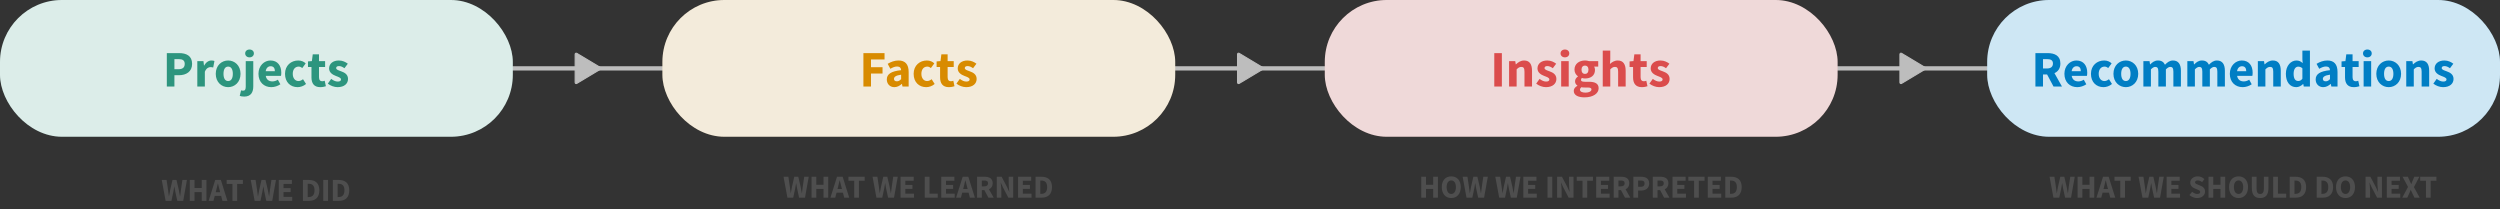 <svg width="2340" height="196" viewBox="0 0 2340 196" fill="none" xmlns="http://www.w3.org/2000/svg">
<rect x="0" y="0" width="2340" height="196" fill="#333333" stroke="none"/>
<line y1="64" x2="2304" y2="64" stroke="#BDBDBD" stroke-width="4"/>
<rect width="480" height="128" rx="58" fill="#38C4A5" fill-opacity="0.12"/>
<rect width="480" height="128" rx="58" fill="#DCEDE9"/>
<path d="M156.148 81H163.252V70.392H167.572C174.196 70.392 179.812 67.128 179.812 59.784C179.812 52.2 174.388 49.704 167.572 49.704H156.148V81ZM163.252 64.776V55.32H167.14C170.884 55.32 172.9 56.52 172.9 59.784C172.9 63.048 171.028 64.776 167.14 64.776H163.252ZM184.683 81H191.739V67.176C192.987 63.96 195.195 62.808 196.971 62.808C197.979 62.808 198.699 62.952 199.563 63.192L200.715 57.096C200.043 56.808 199.227 56.616 197.883 56.616C195.435 56.616 192.843 58.152 191.115 61.368H190.923L190.443 57.192H184.683V81ZM201.947 69.096C201.947 77.016 207.515 81.576 213.563 81.576C219.563 81.576 225.131 77.016 225.131 69.096C225.131 61.176 219.563 56.616 213.563 56.616C207.515 56.616 201.947 61.176 201.947 69.096ZM209.195 69.096C209.195 64.968 210.635 62.328 213.563 62.328C216.443 62.328 217.931 64.968 217.931 69.096C217.931 73.224 216.443 75.864 213.563 75.864C210.635 75.864 209.195 73.224 209.195 69.096ZM230.012 81.048C230.012 83.688 229.388 84.888 227.516 84.888C226.844 84.888 226.268 84.744 225.644 84.552L224.396 89.736C225.356 90.12 226.604 90.408 228.572 90.408C235.052 90.408 237.068 86.04 237.068 80.856V57.192H230.012V81.048ZM233.564 53.688C235.916 53.688 237.644 52.152 237.644 49.992C237.644 47.832 235.916 46.344 233.564 46.344C231.212 46.344 229.484 47.832 229.484 49.992C229.484 52.152 231.212 53.688 233.564 53.688ZM241.931 69.096C241.931 76.968 247.163 81.576 253.979 81.576C256.811 81.576 259.979 80.568 262.427 78.888L260.075 74.616C258.347 75.672 256.715 76.2 254.939 76.2C251.771 76.2 249.371 74.616 248.747 71.016H263.003C263.147 70.44 263.291 69.288 263.291 68.04C263.291 61.56 259.931 56.616 253.163 56.616C247.451 56.616 241.931 61.368 241.931 69.096ZM248.699 66.648C249.179 63.48 251.099 61.992 253.307 61.992C256.139 61.992 257.291 63.912 257.291 66.648H248.699ZM266.775 69.096C266.775 77.016 271.911 81.576 278.535 81.576C281.127 81.576 284.151 80.616 286.455 78.6L283.623 74.136C282.471 75.048 281.079 75.864 279.351 75.864C276.279 75.864 274.023 73.224 274.023 69.096C274.023 64.968 276.183 62.328 279.591 62.328C280.695 62.328 281.751 62.76 282.903 63.72L286.119 59.352C284.535 57.72 282.087 56.616 279.159 56.616C272.583 56.616 266.775 61.176 266.775 69.096ZM291.533 72.36C291.533 77.88 293.837 81.576 299.741 81.576C302.045 81.576 303.773 81.096 305.021 80.712L303.917 75.576C303.293 75.816 302.429 76.056 301.661 76.056C299.789 76.056 298.589 74.952 298.589 72.264V62.712H304.301V57.192H298.589V50.856H292.733L291.917 57.192L288.269 57.48V62.712H291.533V72.36ZM306.836 78.264C309.236 80.232 312.836 81.576 315.956 81.576C322.34 81.576 325.748 78.216 325.748 73.896C325.748 69.528 322.34 67.848 319.316 66.744C316.868 65.832 314.66 65.256 314.66 63.72C314.66 62.52 315.524 61.848 317.348 61.848C319.028 61.848 320.66 62.616 322.388 63.864L325.556 59.64C323.492 58.104 320.804 56.616 317.156 56.616C311.636 56.616 308.036 59.64 308.036 64.056C308.036 67.992 311.444 69.96 314.324 71.064C316.772 72.024 319.172 72.744 319.172 74.328C319.172 75.576 318.26 76.344 316.148 76.344C314.132 76.344 312.164 75.48 310.004 73.848L306.836 78.264Z" fill="#2D957E"/>
<path d="M155.02 188H160.48L162.34 179.12C162.64 177.62 162.88 176.03 163.12 174.59H163.24C163.45 176.03 163.72 177.62 164.02 179.12L165.94 188H171.49L174.97 168.44H170.74L169.39 177.59C169.12 179.6 168.85 181.67 168.61 183.77H168.49C168.1 181.67 167.71 179.57 167.32 177.59L165.19 168.44H161.44L159.34 177.59C158.95 179.63 158.56 181.7 158.2 183.77H158.08C157.81 181.7 157.54 179.63 157.27 177.59L155.92 168.44H151.39L155.02 188ZM177.626 188H182.066V179.84H188.816V188H193.226V168.44H188.816V175.97H182.066V168.44H177.626V188ZM201.892 179.9L202.372 178.1C202.912 176.15 203.452 173.87 203.902 171.8H204.022C204.562 173.84 205.072 176.15 205.612 178.1L206.092 179.9H201.892ZM208.192 188H212.872L206.722 168.44H201.442L195.292 188H199.792L200.992 183.35H206.992L208.192 188ZM217.559 188H221.969V172.16H227.339V168.44H212.159V172.16H217.559V188ZM238.34 188H243.8L245.66 179.12C245.96 177.62 246.2 176.03 246.44 174.59H246.56C246.77 176.03 247.04 177.62 247.34 179.12L249.26 188H254.81L258.29 168.44H254.06L252.71 177.59C252.44 179.6 252.17 181.67 251.93 183.77H251.81C251.42 181.67 251.03 179.57 250.64 177.59L248.51 168.44H244.76L242.66 177.59C242.27 179.63 241.88 181.7 241.52 183.77H241.4C241.13 181.7 240.86 179.63 240.59 177.59L239.24 168.44H234.71L238.34 188ZM260.946 188H273.516V184.28H265.386V179.78H272.046V176.09H265.386V172.16H273.216V168.44H260.946V188ZM283.563 188H289.353C295.083 188 298.923 184.85 298.923 178.13C298.923 171.41 295.083 168.44 289.083 168.44H283.563V188ZM288.003 184.43V172.01H288.843C292.143 172.01 294.393 173.45 294.393 178.13C294.393 182.81 292.143 184.43 288.843 184.43H288.003ZM302.577 188H307.017V168.44H302.577V188ZM311.571 188H317.361C323.091 188 326.931 184.85 326.931 178.13C326.931 171.41 323.091 168.44 317.091 168.44H311.571V188ZM316.011 184.43V172.01H316.851C320.151 172.01 322.401 173.45 322.401 178.13C322.401 182.81 320.151 184.43 316.851 184.43H316.011Z" fill="#4E4E4E"/>
<path fill-rule="evenodd" clip-rule="evenodd" d="M561.904 63.142C562.551 63.531 562.551 64.469 561.904 64.858L539.848 78.091C539.181 78.491 538.333 78.011 538.333 77.234V50.766C538.333 49.989 539.181 49.509 539.848 49.909L561.904 63.142Z" fill="#BDBDBD" stroke="#BDBDBD" stroke-linejoin="round"/>
<rect x="620" width="480" height="128" rx="58" fill="#FEA707" fill-opacity="0.1"/>
<rect x="620" width="480" height="128" rx="58" fill="#F3EBDB"/>
<path d="M808.148 81H815.252V68.856H826.052V62.904H815.252V55.656H827.924V49.704H808.148V81ZM830.053 74.376C830.053 78.408 832.789 81.576 837.109 81.576C839.797 81.576 842.053 80.328 844.069 78.552H844.213L844.741 81H850.501V67.368C850.501 60.072 847.141 56.616 841.045 56.616C837.301 56.616 833.893 57.912 830.869 59.736L833.365 64.392C835.669 63.048 837.685 62.232 839.701 62.232C842.245 62.232 843.301 63.576 843.445 65.688C834.037 66.648 830.053 69.384 830.053 74.376ZM836.773 73.848C836.773 72.024 838.405 70.584 843.445 69.912V74.088C842.197 75.336 841.141 76.104 839.509 76.104C837.829 76.104 836.773 75.384 836.773 73.848ZM855.166 69.096C855.166 77.016 860.302 81.576 866.926 81.576C869.518 81.576 872.542 80.616 874.846 78.6L872.014 74.136C870.862 75.048 869.47 75.864 867.742 75.864C864.67 75.864 862.414 73.224 862.414 69.096C862.414 64.968 864.574 62.328 867.982 62.328C869.086 62.328 870.142 62.76 871.294 63.72L874.51 59.352C872.926 57.72 870.478 56.616 867.549 56.616C860.974 56.616 855.166 61.176 855.166 69.096ZM879.924 72.36C879.924 77.88 882.228 81.576 888.132 81.576C890.436 81.576 892.164 81.096 893.412 80.712L892.308 75.576C891.684 75.816 890.82 76.056 890.052 76.056C888.18 76.056 886.98 74.952 886.98 72.264V62.712H892.692V57.192H886.98V50.856H881.124L880.308 57.192L876.66 57.48V62.712H879.924V72.36ZM895.227 78.264C897.627 80.232 901.227 81.576 904.347 81.576C910.731 81.576 914.139 78.216 914.139 73.896C914.139 69.528 910.731 67.848 907.707 66.744C905.259 65.832 903.051 65.256 903.051 63.72C903.051 62.52 903.915 61.848 905.739 61.848C907.419 61.848 909.051 62.616 910.779 63.864L913.947 59.64C911.883 58.104 909.195 56.616 905.547 56.616C900.027 56.616 896.427 59.64 896.427 64.056C896.427 67.992 899.835 69.96 902.715 71.064C905.163 72.024 907.563 72.744 907.563 74.328C907.563 75.576 906.651 76.344 904.539 76.344C902.523 76.344 900.555 75.48 898.395 73.848L895.227 78.264Z" fill="#D88B00"/>
<path d="M737.02 185H742.48L744.34 176.12C744.64 174.62 744.88 173.03 745.12 171.59H745.24C745.45 173.03 745.72 174.62 746.02 176.12L747.94 185H753.49L756.97 165.44H752.74L751.39 174.59C751.12 176.6 750.85 178.67 750.61 180.77H750.49C750.1 178.67 749.71 176.57 749.32 174.59L747.19 165.44H743.44L741.34 174.59C740.95 176.63 740.56 178.7 740.2 180.77H740.08C739.81 178.7 739.54 176.63 739.27 174.59L737.92 165.44H733.39L737.02 185ZM759.626 185H764.066V176.84H770.816V185H775.226V165.44H770.816V172.97H764.066V165.44H759.626V185ZM783.892 176.9L784.372 175.1C784.912 173.15 785.452 170.87 785.902 168.8H786.022C786.562 170.84 787.072 173.15 787.612 175.1L788.092 176.9H783.892ZM790.192 185H794.872L788.722 165.44H783.442L777.292 185H781.792L782.992 180.35H788.992L790.192 185ZM799.559 185H803.969V169.16H809.339V165.44H794.159V169.16H799.559V185ZM820.34 185H825.8L827.66 176.12C827.96 174.62 828.2 173.03 828.44 171.59H828.56C828.77 173.03 829.04 174.62 829.34 176.12L831.26 185H836.81L840.29 165.44H836.06L834.71 174.59C834.44 176.6 834.17 178.67 833.93 180.77H833.81C833.42 178.67 833.03 176.57 832.64 174.59L830.51 165.44H826.76L824.66 174.59C824.27 176.63 823.88 178.7 823.52 180.77H823.4C823.13 178.7 822.86 176.63 822.59 174.59L821.24 165.44H816.71L820.34 185ZM842.946 185H855.516V181.28H847.386V176.78H854.046V173.09H847.386V169.16H855.216V165.44H842.946V185ZM865.563 185H877.713V181.28H870.003V165.44H865.563V185ZM881.032 185H893.602V181.28H885.472V176.78H892.132V173.09H885.472V169.16H893.302V165.44H881.032V185ZM901.519 176.9L901.999 175.1C902.539 173.15 903.079 170.87 903.529 168.8H903.649C904.189 170.84 904.699 173.15 905.239 175.1L905.719 176.9H901.519ZM907.819 185H912.499L906.349 165.44H901.069L894.919 185H899.419L900.619 180.35H906.619L907.819 185ZM918.988 168.95H921.238C923.548 168.95 924.808 169.61 924.808 171.53C924.808 173.45 923.548 174.44 921.238 174.44H918.988V168.95ZM930.088 185L925.678 177.17C927.748 176.24 929.158 174.41 929.158 171.53C929.158 166.88 925.738 165.44 921.598 165.44H914.548V185H918.988V177.95H921.388L925.138 185H930.088ZM933.005 185H937.235V178.07C937.235 175.76 936.875 173.15 936.665 170.99H936.785L938.705 175.25L943.805 185H948.335V165.44H944.135V172.34C944.135 174.65 944.495 177.41 944.705 179.48H944.585L942.635 175.16L937.535 165.44H933.005V185ZM952.926 185H965.496V181.28H957.366V176.78H964.026V173.09H957.366V169.16H965.196V165.44H952.926V185ZM969.303 185H975.093C980.823 185 984.663 181.85 984.663 175.13C984.663 168.41 980.823 165.44 974.823 165.44H969.303V185ZM973.743 181.43V169.01H974.583C977.883 169.01 980.133 170.45 980.133 175.13C980.133 179.81 977.883 181.43 974.583 181.43H973.743Z" fill="#4E4E4E"/>
<path fill-rule="evenodd" clip-rule="evenodd" d="M1181.9 63.142C1182.55 63.531 1182.55 64.469 1181.9 64.858L1159.85 78.091C1159.18 78.491 1158.33 78.011 1158.33 77.234V50.766C1158.33 49.989 1159.18 49.509 1159.85 49.909L1181.9 63.142Z" fill="#BDBDBD" stroke="#BDBDBD" stroke-linejoin="round"/>
<rect x="1240" width="480" height="128" rx="58" fill="#DB4C4C" fill-opacity="0.15"/>
<rect x="1240" width="480" height="128" rx="58" fill="#EFD9D9"/>
<path d="M1398.65 81H1405.75V49.704H1398.65V81ZM1412.51 81H1419.57V64.92C1421.1 63.432 1422.21 62.616 1423.98 62.616C1426 62.616 1426.91 63.672 1426.91 67.128V81H1433.97V66.216C1433.97 60.264 1431.76 56.616 1426.57 56.616C1423.36 56.616 1420.96 58.296 1418.94 60.216H1418.75L1418.27 57.192H1412.51V81ZM1437.87 78.264C1440.27 80.232 1443.87 81.576 1446.99 81.576C1453.37 81.576 1456.78 78.216 1456.78 73.896C1456.78 69.528 1453.37 67.848 1450.35 66.744C1447.9 65.832 1445.69 65.256 1445.69 63.72C1445.69 62.52 1446.56 61.848 1448.38 61.848C1450.06 61.848 1451.69 62.616 1453.42 63.864L1456.59 59.64C1454.52 58.104 1451.84 56.616 1448.19 56.616C1442.67 56.616 1439.07 59.64 1439.07 64.056C1439.07 67.992 1442.48 69.96 1445.36 71.064C1447.8 72.024 1450.2 72.744 1450.2 74.328C1450.2 75.576 1449.29 76.344 1447.18 76.344C1445.16 76.344 1443.2 75.48 1441.04 73.848L1437.87 78.264ZM1464.76 53.688C1467.16 53.688 1468.84 52.152 1468.84 49.992C1468.84 47.832 1467.16 46.344 1464.76 46.344C1462.41 46.344 1460.68 47.832 1460.68 49.992C1460.68 52.152 1462.41 53.688 1464.76 53.688ZM1461.26 81H1468.32V57.192H1461.26V81ZM1478.85 83.976C1478.85 83.112 1479.28 82.392 1480.14 81.624C1480.91 81.816 1481.87 81.912 1483.5 81.912H1485.95C1488.3 81.912 1489.6 82.296 1489.6 83.784C1489.6 85.416 1487.29 86.712 1484.13 86.712C1480.96 86.712 1478.85 85.752 1478.85 83.976ZM1473.04 85.08C1473.04 89.304 1477.45 91.128 1483.02 91.128C1491.18 91.128 1496.32 87.528 1496.32 82.584C1496.32 78.312 1493.1 76.536 1487.25 76.536H1483.41C1480.77 76.536 1479.81 75.96 1479.81 74.76C1479.81 73.944 1480.05 73.512 1480.67 72.984C1481.73 73.32 1482.69 73.464 1483.55 73.464C1488.78 73.464 1492.91 70.92 1492.91 65.448C1492.91 64.2 1492.57 63.048 1492.14 62.328H1495.93V57.192H1487.25C1486.19 56.808 1484.89 56.616 1483.55 56.616C1478.41 56.616 1473.71 59.496 1473.71 65.208C1473.71 67.992 1475.25 70.248 1476.93 71.4V71.592C1475.39 72.648 1474.24 74.328 1474.24 76.056C1474.24 78.024 1475.2 79.272 1476.45 80.088V80.28C1474.24 81.528 1473.04 83.112 1473.04 85.08ZM1483.55 69.192C1481.68 69.192 1480.29 67.848 1480.29 65.208C1480.29 62.664 1481.68 61.368 1483.55 61.368C1485.42 61.368 1486.81 62.712 1486.81 65.208C1486.81 67.848 1485.42 69.192 1483.55 69.192ZM1500.17 81H1507.22V64.92C1508.76 63.432 1509.86 62.616 1511.64 62.616C1513.65 62.616 1514.57 63.672 1514.57 67.128V81H1521.62V66.216C1521.62 60.264 1519.41 56.616 1514.23 56.616C1511.01 56.616 1508.66 58.296 1506.89 59.88L1507.22 55.608V47.352H1500.17V81ZM1528.55 72.36C1528.55 77.88 1530.85 81.576 1536.76 81.576C1539.06 81.576 1540.79 81.096 1542.04 80.712L1540.93 75.576C1540.31 75.816 1539.44 76.056 1538.68 76.056C1536.8 76.056 1535.6 74.952 1535.6 72.264V62.712H1541.32V57.192H1535.6V50.856H1529.75L1528.93 57.192L1525.28 57.48V62.712H1528.55V72.36ZM1543.85 78.264C1546.25 80.232 1549.85 81.576 1552.97 81.576C1559.36 81.576 1562.76 78.216 1562.76 73.896C1562.76 69.528 1559.36 67.848 1556.33 66.744C1553.88 65.832 1551.68 65.256 1551.68 63.72C1551.68 62.52 1552.54 61.848 1554.36 61.848C1556.04 61.848 1557.68 62.616 1559.4 63.864L1562.57 59.64C1560.51 58.104 1557.82 56.616 1554.17 56.616C1548.65 56.616 1545.05 59.64 1545.05 64.056C1545.05 67.992 1548.46 69.96 1551.34 71.064C1553.79 72.024 1556.19 72.744 1556.19 74.328C1556.19 75.576 1555.28 76.344 1553.16 76.344C1551.15 76.344 1549.18 75.48 1547.02 73.848L1543.85 78.264Z" fill="#DB4C4C"/>
<path d="M1330.28 185H1334.72V176.84H1341.47V185H1345.88V165.44H1341.47V172.97H1334.72V165.44H1330.28V185ZM1358.39 185.36C1363.67 185.36 1367.27 181.52 1367.27 175.13C1367.27 168.77 1363.67 165.08 1358.39 165.08C1353.14 165.08 1349.51 168.74 1349.51 175.13C1349.51 181.52 1353.14 185.36 1358.39 185.36ZM1358.39 181.55C1355.75 181.55 1354.04 179.06 1354.04 175.13C1354.04 171.23 1355.75 168.89 1358.39 168.89C1361.06 168.89 1362.74 171.23 1362.74 175.13C1362.74 179.06 1361.06 181.55 1358.39 181.55ZM1372.65 185H1378.11L1379.97 176.12C1380.27 174.62 1380.51 173.03 1380.75 171.59H1380.87C1381.08 173.03 1381.35 174.62 1381.65 176.12L1383.57 185H1389.12L1392.6 165.44H1388.37L1387.02 174.59C1386.75 176.6 1386.48 178.67 1386.24 180.77H1386.12C1385.73 178.67 1385.34 176.57 1384.95 174.59L1382.82 165.44H1379.07L1376.97 174.59C1376.58 176.63 1376.19 178.7 1375.83 180.77H1375.71C1375.44 178.7 1375.17 176.63 1374.9 174.59L1373.55 165.44H1369.02L1372.65 185ZM1403.24 185H1408.7L1410.56 176.12C1410.86 174.62 1411.1 173.03 1411.34 171.59H1411.46C1411.67 173.03 1411.94 174.62 1412.24 176.12L1414.16 185H1419.71L1423.19 165.44H1418.96L1417.61 174.59C1417.34 176.6 1417.07 178.67 1416.83 180.77H1416.71C1416.32 178.67 1415.93 176.57 1415.54 174.59L1413.41 165.44H1409.66L1407.56 174.59C1407.17 176.63 1406.78 178.7 1406.42 180.77H1406.3C1406.03 178.7 1405.76 176.63 1405.49 174.59L1404.14 165.44H1399.61L1403.24 185ZM1425.85 185H1438.42V181.28H1430.29V176.78H1436.95V173.09H1430.29V169.16H1438.12V165.44H1425.85V185ZM1448.46 185H1452.9V165.44H1448.46V185ZM1457.46 185H1461.69V178.07C1461.69 175.76 1461.33 173.15 1461.12 170.99H1461.24L1463.16 175.25L1468.26 185H1472.79V165.44H1468.59V172.34C1468.59 174.65 1468.95 177.41 1469.16 179.48H1469.04L1467.09 175.16L1461.99 165.44H1457.46V185ZM1481.22 185H1485.63V169.16H1491V165.44H1475.82V169.16H1481.22V185ZM1494.02 185H1506.59V181.28H1498.46V176.78H1505.12V173.09H1498.46V169.16H1506.29V165.44H1494.02V185ZM1514.84 168.95H1517.09C1519.4 168.95 1520.66 169.61 1520.66 171.53C1520.66 173.45 1519.4 174.44 1517.09 174.44H1514.84V168.95ZM1525.94 185L1521.53 177.17C1523.6 176.24 1525.01 174.41 1525.01 171.53C1525.01 166.88 1521.59 165.44 1517.45 165.44H1510.4V185H1514.84V177.95H1517.24L1520.99 185H1525.94ZM1528.85 185H1533.29V178.37H1535.99C1540.13 178.37 1543.64 176.33 1543.64 171.74C1543.64 167 1540.25 165.44 1535.99 165.44H1528.85V185ZM1533.29 174.86V168.95H1535.72C1538.06 168.95 1539.32 169.7 1539.32 171.74C1539.32 173.78 1538.15 174.86 1535.72 174.86H1533.29ZM1551.46 168.95H1553.71C1556.02 168.95 1557.28 169.61 1557.28 171.53C1557.28 173.45 1556.02 174.44 1553.71 174.44H1551.46V168.95ZM1562.56 185L1558.15 177.17C1560.22 176.24 1561.63 174.41 1561.63 171.53C1561.63 166.88 1558.21 165.44 1554.07 165.44H1547.02V185H1551.46V177.95H1553.86L1557.61 185H1562.56ZM1565.48 185H1578.05V181.28H1569.92V176.78H1576.58V173.09H1569.92V169.16H1577.75V165.44H1565.48V185ZM1585.69 185H1590.1V169.16H1595.47V165.44H1580.29V169.16H1585.69V185ZM1598.49 185H1611.06V181.28H1602.93V176.78H1609.59V173.09H1602.93V169.16H1610.76V165.44H1598.49V185ZM1614.87 185H1620.66C1626.39 185 1630.23 181.85 1630.23 175.13C1630.23 168.41 1626.39 165.44 1620.39 165.44H1614.87V185ZM1619.31 181.43V169.01H1620.15C1623.45 169.01 1625.7 170.45 1625.7 175.13C1625.7 179.81 1623.45 181.43 1620.15 181.43H1619.31Z" fill="#4E4E4E"/>
<path fill-rule="evenodd" clip-rule="evenodd" d="M1801.9 63.142C1802.55 63.531 1802.55 64.469 1801.9 64.858L1779.85 78.091C1779.18 78.491 1778.33 78.011 1778.33 77.234V50.766C1778.33 49.989 1779.18 49.509 1779.85 49.909L1801.9 63.142Z" fill="#BDBDBD" stroke="#BDBDBD" stroke-linejoin="round"/>
<rect x="1860" width="480" height="128" rx="58" fill="#00A5FF" fill-opacity="0.15"/>
<rect x="1860" width="480" height="128" rx="58" fill="#CEE7F4"/>
<path d="M1912.25 55.32H1915.85C1919.55 55.32 1921.56 56.376 1921.56 59.448C1921.56 62.52 1919.55 64.104 1915.85 64.104H1912.25V55.32ZM1930.01 81L1922.96 68.472C1926.27 66.984 1928.52 64.056 1928.52 59.448C1928.52 52.008 1923.05 49.704 1916.43 49.704H1905.15V81H1912.25V69.72H1916.09L1922.09 81H1930.01ZM1932.29 69.096C1932.29 76.968 1937.52 81.576 1944.34 81.576C1947.17 81.576 1950.34 80.568 1952.79 78.888L1950.43 74.616C1948.71 75.672 1947.07 76.2 1945.3 76.2C1942.13 76.2 1939.73 74.616 1939.11 71.016H1953.36C1953.51 70.44 1953.65 69.288 1953.65 68.04C1953.65 61.56 1950.29 56.616 1943.52 56.616C1937.81 56.616 1932.29 61.368 1932.29 69.096ZM1939.06 66.648C1939.54 63.48 1941.46 61.992 1943.67 61.992C1946.5 61.992 1947.65 63.912 1947.65 66.648H1939.06ZM1957.13 69.096C1957.13 77.016 1962.27 81.576 1968.89 81.576C1971.49 81.576 1974.51 80.616 1976.81 78.6L1973.98 74.136C1972.83 75.048 1971.44 75.864 1969.71 75.864C1966.64 75.864 1964.38 73.224 1964.38 69.096C1964.38 64.968 1966.54 62.328 1969.95 62.328C1971.05 62.328 1972.11 62.76 1973.26 63.72L1976.48 59.352C1974.89 57.72 1972.45 56.616 1969.52 56.616C1962.94 56.616 1957.13 61.176 1957.13 69.096ZM1978.18 69.096C1978.18 77.016 1983.75 81.576 1989.8 81.576C1995.8 81.576 2001.37 77.016 2001.37 69.096C2001.37 61.176 1995.8 56.616 1989.8 56.616C1983.75 56.616 1978.18 61.176 1978.18 69.096ZM1985.43 69.096C1985.43 64.968 1986.87 62.328 1989.8 62.328C1992.68 62.328 1994.17 64.968 1994.17 69.096C1994.17 73.224 1992.68 75.864 1989.8 75.864C1986.87 75.864 1985.43 73.224 1985.43 69.096ZM2006.2 81H2013.25V64.92C2014.74 63.384 2016.13 62.616 2017.29 62.616C2019.3 62.616 2020.21 63.672 2020.21 67.128V81H2027.27V64.92C2028.81 63.384 2030.15 62.616 2031.35 62.616C2033.37 62.616 2034.28 63.672 2034.28 67.128V81H2041.33V66.216C2041.33 60.264 2039.03 56.616 2033.89 56.616C2030.73 56.616 2028.52 58.44 2026.41 60.6C2025.21 58.056 2023.19 56.616 2019.83 56.616C2016.71 56.616 2014.6 58.296 2012.63 60.264H2012.44L2011.96 57.192H2006.2V81ZM2047.35 81H2054.41V64.92C2055.9 63.384 2057.29 62.616 2058.44 62.616C2060.46 62.616 2061.37 63.672 2061.37 67.128V81H2068.43V64.92C2069.96 63.384 2071.31 62.616 2072.51 62.616C2074.52 62.616 2075.43 63.672 2075.43 67.128V81H2082.49V66.216C2082.49 60.264 2080.19 56.616 2075.05 56.616C2071.88 56.616 2069.67 58.44 2067.56 60.6C2066.36 58.056 2064.35 56.616 2060.99 56.616C2057.87 56.616 2055.75 58.296 2053.79 60.264H2053.59L2053.11 57.192H2047.35V81ZM2087.12 69.096C2087.12 76.968 2092.35 81.576 2099.17 81.576C2102 81.576 2105.17 80.568 2107.61 78.888L2105.26 74.616C2103.53 75.672 2101.9 76.2 2100.13 76.2C2096.96 76.2 2094.56 74.616 2093.93 71.016H2108.19C2108.33 70.44 2108.48 69.288 2108.48 68.04C2108.48 61.56 2105.12 56.616 2098.35 56.616C2092.64 56.616 2087.12 61.368 2087.12 69.096ZM2093.89 66.648C2094.37 63.48 2096.29 61.992 2098.49 61.992C2101.33 61.992 2102.48 63.912 2102.48 66.648H2093.89ZM2113.35 81H2120.41V64.92C2121.95 63.432 2123.05 62.616 2124.83 62.616C2126.84 62.616 2127.75 63.672 2127.75 67.128V81H2134.81V66.216C2134.81 60.264 2132.6 56.616 2127.42 56.616C2124.2 56.616 2121.8 58.296 2119.79 60.216H2119.59L2119.11 57.192H2113.35V81ZM2139.58 69.096C2139.58 76.872 2143.42 81.576 2149.32 81.576C2151.62 81.576 2153.98 80.328 2155.66 78.648H2155.85L2156.33 81H2162.09V47.352H2155.03V55.464L2155.32 59.112C2153.69 57.576 2152.1 56.616 2149.46 56.616C2144.42 56.616 2139.58 61.32 2139.58 69.096ZM2146.82 69C2146.82 64.488 2148.84 62.376 2151.1 62.376C2152.39 62.376 2153.78 62.76 2155.03 63.912V73.656C2153.88 75.24 2152.68 75.816 2151.14 75.816C2148.41 75.816 2146.82 73.704 2146.82 69ZM2167.47 74.376C2167.47 78.408 2170.21 81.576 2174.53 81.576C2177.22 81.576 2179.47 80.328 2181.49 78.552H2181.63L2182.16 81H2187.92V67.368C2187.92 60.072 2184.56 56.616 2178.47 56.616C2174.72 56.616 2171.31 57.912 2168.29 59.736L2170.79 64.392C2173.09 63.048 2175.11 62.232 2177.12 62.232C2179.67 62.232 2180.72 63.576 2180.87 65.688C2171.46 66.648 2167.47 69.384 2167.47 74.376ZM2174.19 73.848C2174.19 72.024 2175.83 70.584 2180.87 69.912V74.088C2179.62 75.336 2178.56 76.104 2176.93 76.104C2175.25 76.104 2174.19 75.384 2174.19 73.848ZM2194.94 72.36C2194.94 77.88 2197.24 81.576 2203.15 81.576C2205.45 81.576 2207.18 81.096 2208.43 80.712L2207.32 75.576C2206.7 75.816 2205.84 76.056 2205.07 76.056C2203.2 76.056 2202 74.952 2202 72.264V62.712H2207.71V57.192H2202V50.856H2196.14L2195.32 57.192L2191.68 57.48V62.712H2194.94V72.36ZM2215.86 53.688C2218.26 53.688 2219.94 52.152 2219.94 49.992C2219.94 47.832 2218.26 46.344 2215.86 46.344C2213.51 46.344 2211.78 47.832 2211.78 49.992C2211.78 52.152 2213.51 53.688 2215.86 53.688ZM2212.35 81H2219.41V57.192H2212.35V81ZM2224.23 69.096C2224.23 77.016 2229.8 81.576 2235.84 81.576C2241.84 81.576 2247.41 77.016 2247.41 69.096C2247.41 61.176 2241.84 56.616 2235.84 56.616C2229.8 56.616 2224.23 61.176 2224.23 69.096ZM2231.48 69.096C2231.48 64.968 2232.92 62.328 2235.84 62.328C2238.72 62.328 2240.21 64.968 2240.21 69.096C2240.21 73.224 2238.72 75.864 2235.84 75.864C2232.92 75.864 2231.48 73.224 2231.48 69.096ZM2252.25 81H2259.3V64.92C2260.84 63.432 2261.94 62.616 2263.72 62.616C2265.73 62.616 2266.65 63.672 2266.65 67.128V81H2273.7V66.216C2273.7 60.264 2271.49 56.616 2266.31 56.616C2263.09 56.616 2260.69 58.296 2258.68 60.216H2258.49L2258.01 57.192H2252.25V81ZM2277.6 78.264C2280 80.232 2283.6 81.576 2286.72 81.576C2293.11 81.576 2296.51 78.216 2296.51 73.896C2296.51 69.528 2293.11 67.848 2290.08 66.744C2287.63 65.832 2285.43 65.256 2285.43 63.72C2285.43 62.52 2286.29 61.848 2288.11 61.848C2289.79 61.848 2291.43 62.616 2293.15 63.864L2296.32 59.64C2294.26 58.104 2291.57 56.616 2287.92 56.616C2282.4 56.616 2278.8 59.64 2278.8 64.056C2278.8 67.992 2282.21 69.96 2285.09 71.064C2287.54 72.024 2289.94 72.744 2289.94 74.328C2289.94 75.576 2289.03 76.344 2286.91 76.344C2284.9 76.344 2282.93 75.48 2280.77 73.848L2277.6 78.264Z" fill="#007EC4"/>
<path d="M1922.02 185H1927.48L1929.34 176.12C1929.64 174.62 1929.88 173.03 1930.12 171.59H1930.24C1930.45 173.03 1930.72 174.62 1931.02 176.12L1932.94 185H1938.49L1941.97 165.44H1937.74L1936.39 174.59C1936.12 176.6 1935.85 178.67 1935.61 180.77H1935.49C1935.1 178.67 1934.71 176.57 1934.32 174.59L1932.19 165.44H1928.44L1926.34 174.59C1925.95 176.63 1925.56 178.7 1925.2 180.77H1925.08C1924.81 178.7 1924.54 176.63 1924.27 174.59L1922.92 165.44H1918.39L1922.02 185ZM1944.63 185H1949.07V176.84H1955.82V185H1960.23V165.44H1955.82V172.97H1949.07V165.44H1944.63V185ZM1968.89 176.9L1969.37 175.1C1969.91 173.15 1970.45 170.87 1970.9 168.8H1971.02C1971.56 170.84 1972.07 173.15 1972.61 175.1L1973.09 176.9H1968.89ZM1975.19 185H1979.87L1973.72 165.44H1968.44L1962.29 185H1966.79L1967.99 180.35H1973.99L1975.19 185ZM1984.56 185H1988.97V169.16H1994.34V165.44H1979.16V169.16H1984.56V185ZM2005.34 185H2010.8L2012.66 176.12C2012.96 174.62 2013.2 173.03 2013.44 171.59H2013.56C2013.77 173.03 2014.04 174.62 2014.34 176.12L2016.26 185H2021.81L2025.29 165.44H2021.06L2019.71 174.59C2019.44 176.6 2019.17 178.67 2018.93 180.77H2018.81C2018.42 178.67 2018.03 176.57 2017.64 174.59L2015.51 165.44H2011.76L2009.66 174.59C2009.27 176.63 2008.88 178.7 2008.52 180.77H2008.4C2008.13 178.7 2007.86 176.63 2007.59 174.59L2006.24 165.44H2001.71L2005.34 185ZM2027.95 185H2040.52V181.28H2032.39V176.78H2039.05V173.09H2032.39V169.16H2040.22V165.44H2027.95V185ZM2049.3 182.54C2051.31 184.4 2054.01 185.36 2056.56 185.36C2061.21 185.36 2063.91 182.54 2063.91 179.3C2063.91 176.54 2062.41 174.95 2060.04 173.99L2057.55 172.97C2055.84 172.28 2054.55 171.86 2054.55 170.66C2054.55 169.55 2055.54 168.89 2057.04 168.89C2058.6 168.89 2059.83 169.46 2061.12 170.45L2063.34 167.66C2061.66 165.98 2059.29 165.08 2057.04 165.08C2052.99 165.08 2050.08 167.66 2050.08 170.9C2050.08 173.75 2052 175.43 2054.04 176.24L2056.56 177.32C2058.27 178.04 2059.38 178.43 2059.38 179.66C2059.38 180.83 2058.48 181.55 2056.65 181.55C2055.03 181.55 2053.23 180.71 2051.85 179.51L2049.3 182.54ZM2067.17 185H2071.61V176.84H2078.36V185H2082.77V165.44H2078.36V172.97H2071.61V165.44H2067.17V185ZM2095.28 185.36C2100.56 185.36 2104.16 181.52 2104.16 175.13C2104.16 168.77 2100.56 165.08 2095.28 165.08C2090.03 165.08 2086.4 168.74 2086.4 175.13C2086.4 181.52 2090.03 185.36 2095.28 185.36ZM2095.28 181.55C2092.64 181.55 2090.93 179.06 2090.93 175.13C2090.93 171.23 2092.64 168.89 2095.28 168.89C2097.95 168.89 2099.63 171.23 2099.63 175.13C2099.63 179.06 2097.95 181.55 2095.28 181.55ZM2107.72 175.94C2107.72 182.51 2110.45 185.36 2115.52 185.36C2120.59 185.36 2123.26 182.51 2123.26 175.94V165.44H2119V176.39C2119 180.23 2117.71 181.55 2115.52 181.55C2113.33 181.55 2112.13 180.23 2112.13 176.39V165.44H2107.72V175.94ZM2127.7 185H2139.85V181.28H2132.14V165.44H2127.7V185ZM2143.17 185H2148.96C2154.69 185 2158.53 181.85 2158.53 175.13C2158.53 168.41 2154.69 165.44 2148.69 165.44H2143.17V185ZM2147.61 181.43V169.01H2148.45C2151.75 169.01 2154 170.45 2154 175.13C2154 179.81 2151.75 181.43 2148.45 181.43H2147.61ZM2168.42 185H2174.21C2179.94 185 2183.78 181.85 2183.78 175.13C2183.78 168.41 2179.94 165.44 2173.94 165.44H2168.42V185ZM2172.86 181.43V169.01H2173.7C2177 169.01 2179.25 170.45 2179.25 175.13C2179.25 179.81 2177 181.43 2173.7 181.43H2172.86ZM2195.39 185.36C2200.67 185.36 2204.27 181.52 2204.27 175.13C2204.27 168.77 2200.67 165.08 2195.39 165.08C2190.14 165.08 2186.51 168.74 2186.51 175.13C2186.51 181.52 2190.14 185.36 2195.39 185.36ZM2195.39 181.55C2192.75 181.55 2191.04 179.06 2191.04 175.13C2191.04 171.23 2192.75 168.89 2195.39 168.89C2198.06 168.89 2199.74 171.23 2199.74 175.13C2199.74 179.06 2198.06 181.55 2195.39 181.55ZM2214.16 185H2218.39V178.07C2218.39 175.76 2218.03 173.15 2217.82 170.99H2217.94L2219.86 175.25L2224.96 185H2229.49V165.44H2225.29V172.34C2225.29 174.65 2225.65 177.41 2225.86 179.48H2225.74L2223.79 175.16L2218.69 165.44H2214.16V185ZM2234.08 185H2246.65V181.28H2238.52V176.78H2245.18V173.09H2238.52V169.16H2246.35V165.44H2234.08V185ZM2248.51 185H2253.22L2255.05 181.01C2255.5 179.99 2255.92 179 2256.4 177.8H2256.52C2257.03 179 2257.48 179.99 2257.99 181.01L2259.91 185H2264.83L2259.43 175.16L2264.5 165.44H2259.79L2258.23 169.13C2257.84 170.03 2257.45 171.05 2257 172.28H2256.88C2256.31 171.05 2255.89 170.03 2255.44 169.13L2253.76 165.44H2248.81L2253.91 174.95L2248.51 185ZM2270.7 185H2275.11V169.16H2280.48V165.44H2265.3V169.16H2270.7V185Z" fill="#4E4E4E"/>
</svg>
